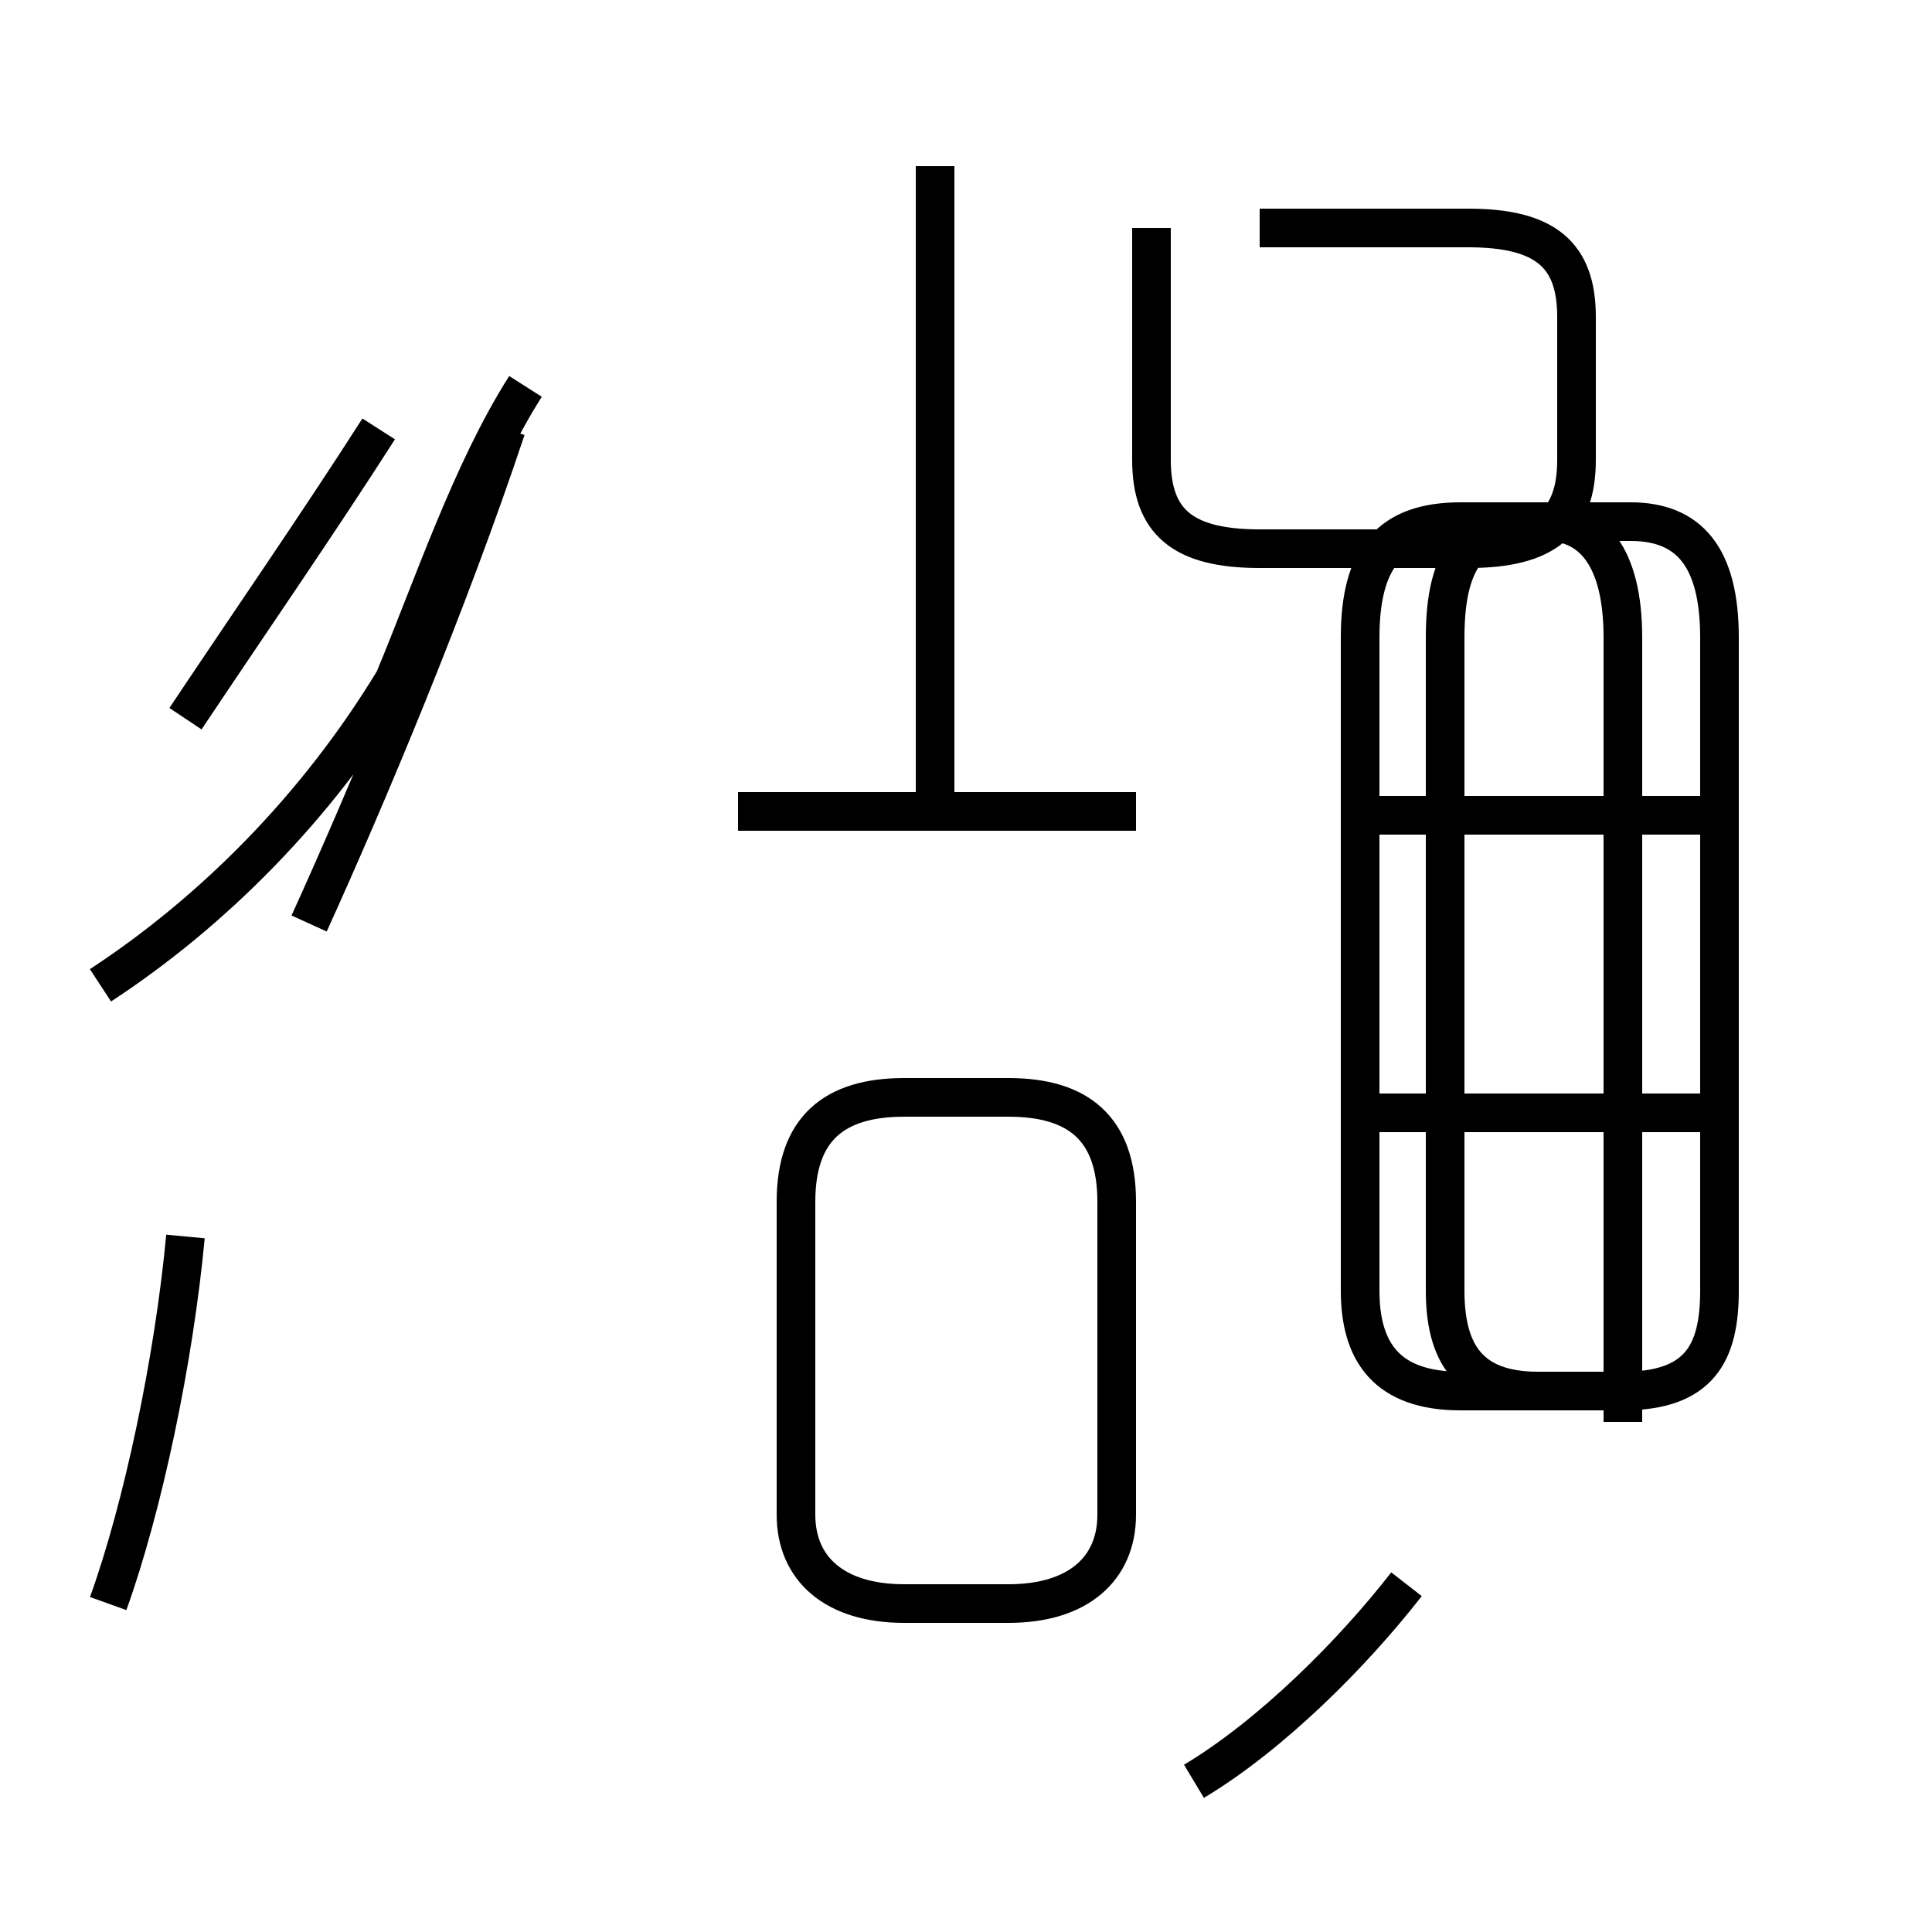 <?xml version='1.0' encoding='utf8'?>
<svg viewBox="0.0 -44.0 50.0 50.0" version="1.1" xmlns="http://www.w3.org/2000/svg">
<rect x="0.0" y="-44.0" width="50.0" height="50.0" fill="#808080" stroke="none"/>
<rect x="-1000" y="-1000" width="2000" height="2000" stroke="white" fill="white"/>
<g style="fill:none; stroke:#000000;  stroke-width:1">
<path d="M 2.8 2.5 C 3.7 5.0 4.5 8.8 4.8 12.0 M 2.6 18.5 C 5.5 20.4 8.2 23.1 10.2 26.4 C 11.2 28.8 12.2 31.8 13.6 34.0 M 9.8 32.9 C 8.2 30.4 6.4 27.8 4.8 25.4 M 8.0 20.1 C 9.5 23.4 11.6 28.4 13.1 32.9 M 29.4 23.0 L 19.1 23.0 M 24.2 23.0 L 24.2 39.7 M 23.4 2.5 L 26.1 2.5 C 27.9 2.5 28.9 3.4 28.9 4.8 L 28.9 12.9 C 28.9 14.8 27.9 15.6 26.1 15.6 L 23.4 15.6 C 21.6 15.6 20.6 14.8 20.6 12.9 L 20.6 4.8 C 20.6 3.4 21.6 2.5 23.4 2.5 Z M 30.9 -2.1 C 32.9 -0.9 35.0 1.2 36.4 3.0 M 32.6 38.1 L 38.0 38.1 C 40.0 38.1 40.8 37.4 40.8 35.8 L 40.8 32.1 C 40.8 30.5 40.0 29.8 38.0 29.8 L 32.6 29.8 C 30.6 29.8 29.8 30.5 29.8 32.1 L 29.8 38.1 M 44.2 22.9 L 35.5 22.9 M 44.2 15.2 L 35.5 15.2 M 42.0 7.2 L 42.0 27.5 C 42.0 29.6 41.2 30.5 40.0 30.5 L 37.8 30.5 C 36.0 30.5 35.2 29.6 35.2 27.5 L 35.2 10.6 C 35.2 9.0 35.9 8.0 37.8 8.0 L 42.0 8.0 C 44.0 8.0 44.5 9.0 44.5 10.6 L 44.5 27.5 C 44.5 29.6 43.7 30.5 42.2 30.5 L 40.0 30.5 C 38.1 30.5 37.4 29.6 37.4 27.5 L 37.4 10.6 C 37.4 9.0 38.0 8.0 39.8 8.0 L 42.0 8.0 C 44.0 8.0 44.5 9.0 44.5 10.6 L 44.5 27.5 C 44.5 29.6 43.7 30.5 42.2 30.5 L 40.0 30.5 C 38.1 30.5 37.4 29.6 37.4 27.5 L 37.4 10.6 C 37.4 9.0 38.0 8.0 39.8 8.0 L 42.0 8.0 C 44.0 8.0 44.5 9.0 44.5 10.6 L 44.5 27.5 C 44.5 29.6 43.7 30.5 42.2 30.5 L 40.0 30.5 C 38.1 30.5 37.4 29.6 37.4 27.5 L 37.4 10.6 C 37.4 9.0 38.0 8.0 39.8 8.0 L 42.0 8.0 C 44.0 8.0 44.5 9.0 44.5 10.6 L 44.5 27.5 C 44.5 29.6 43.7 30.5 42.2 30.5 L 40.0 30.5 C 38.1 30.5 37.4 29.6 37.4 27.5 L 37.4 10.6 C 37.4 9.0 38.0 8.0 39.8 8.0 L 42.0 8.0 C 44.0 8.0 44.5 9.0 44.5 10.6 L 44.5 27.5 C 44.5 29.6 43.7 30.5 42.2 30.5 L 40.0 30.5 C 38.1 30.5 37.4 29.6 37.4 27.5 L 37.4 10.6 C 37.4 9.0 38.0 8.0 39.8 8.0 L 42.0 8.0 C 44.0 8.0 44.5 9.0 44.5 10.6 L 44.5 27.5 C 44.5 29.6 43.7 30.5 42.2 30.5 L 40.0 30.5 C 38.1 30.5 37.4 29.6 37.4 27.5 L 37.4 10.6 C 37.4 9.0 38.0 8.0 39.8 8.0 L 42.0 8.0 C 44.0 8.0 44.5 9.0 44.5 10.6 L 44.5 27.5 C 44.5 29.6 43.7 30.5 42.2 30.5 L 40.0 30.5 C 38.1 30.5 37.4 29.6 37.4 27.5 L 37.4 10.6 C 37.4 9.0 38.0 8.0 39.8 8.0 L 42.0 8.0 C 44.0 8.0 44.5 9.0 44.5 10.6 L 44.5 27.5 C 44.5 29.6 43.7 30.5 42.2 30.5 L 40.0 30.5 C 38.1 30.5 37.4 29.6 37.4 27.5 L 37.4 10.6 C 37.4 9.0 38.0 8.0" transform="scale(1, -1)" />
</g>
</svg>